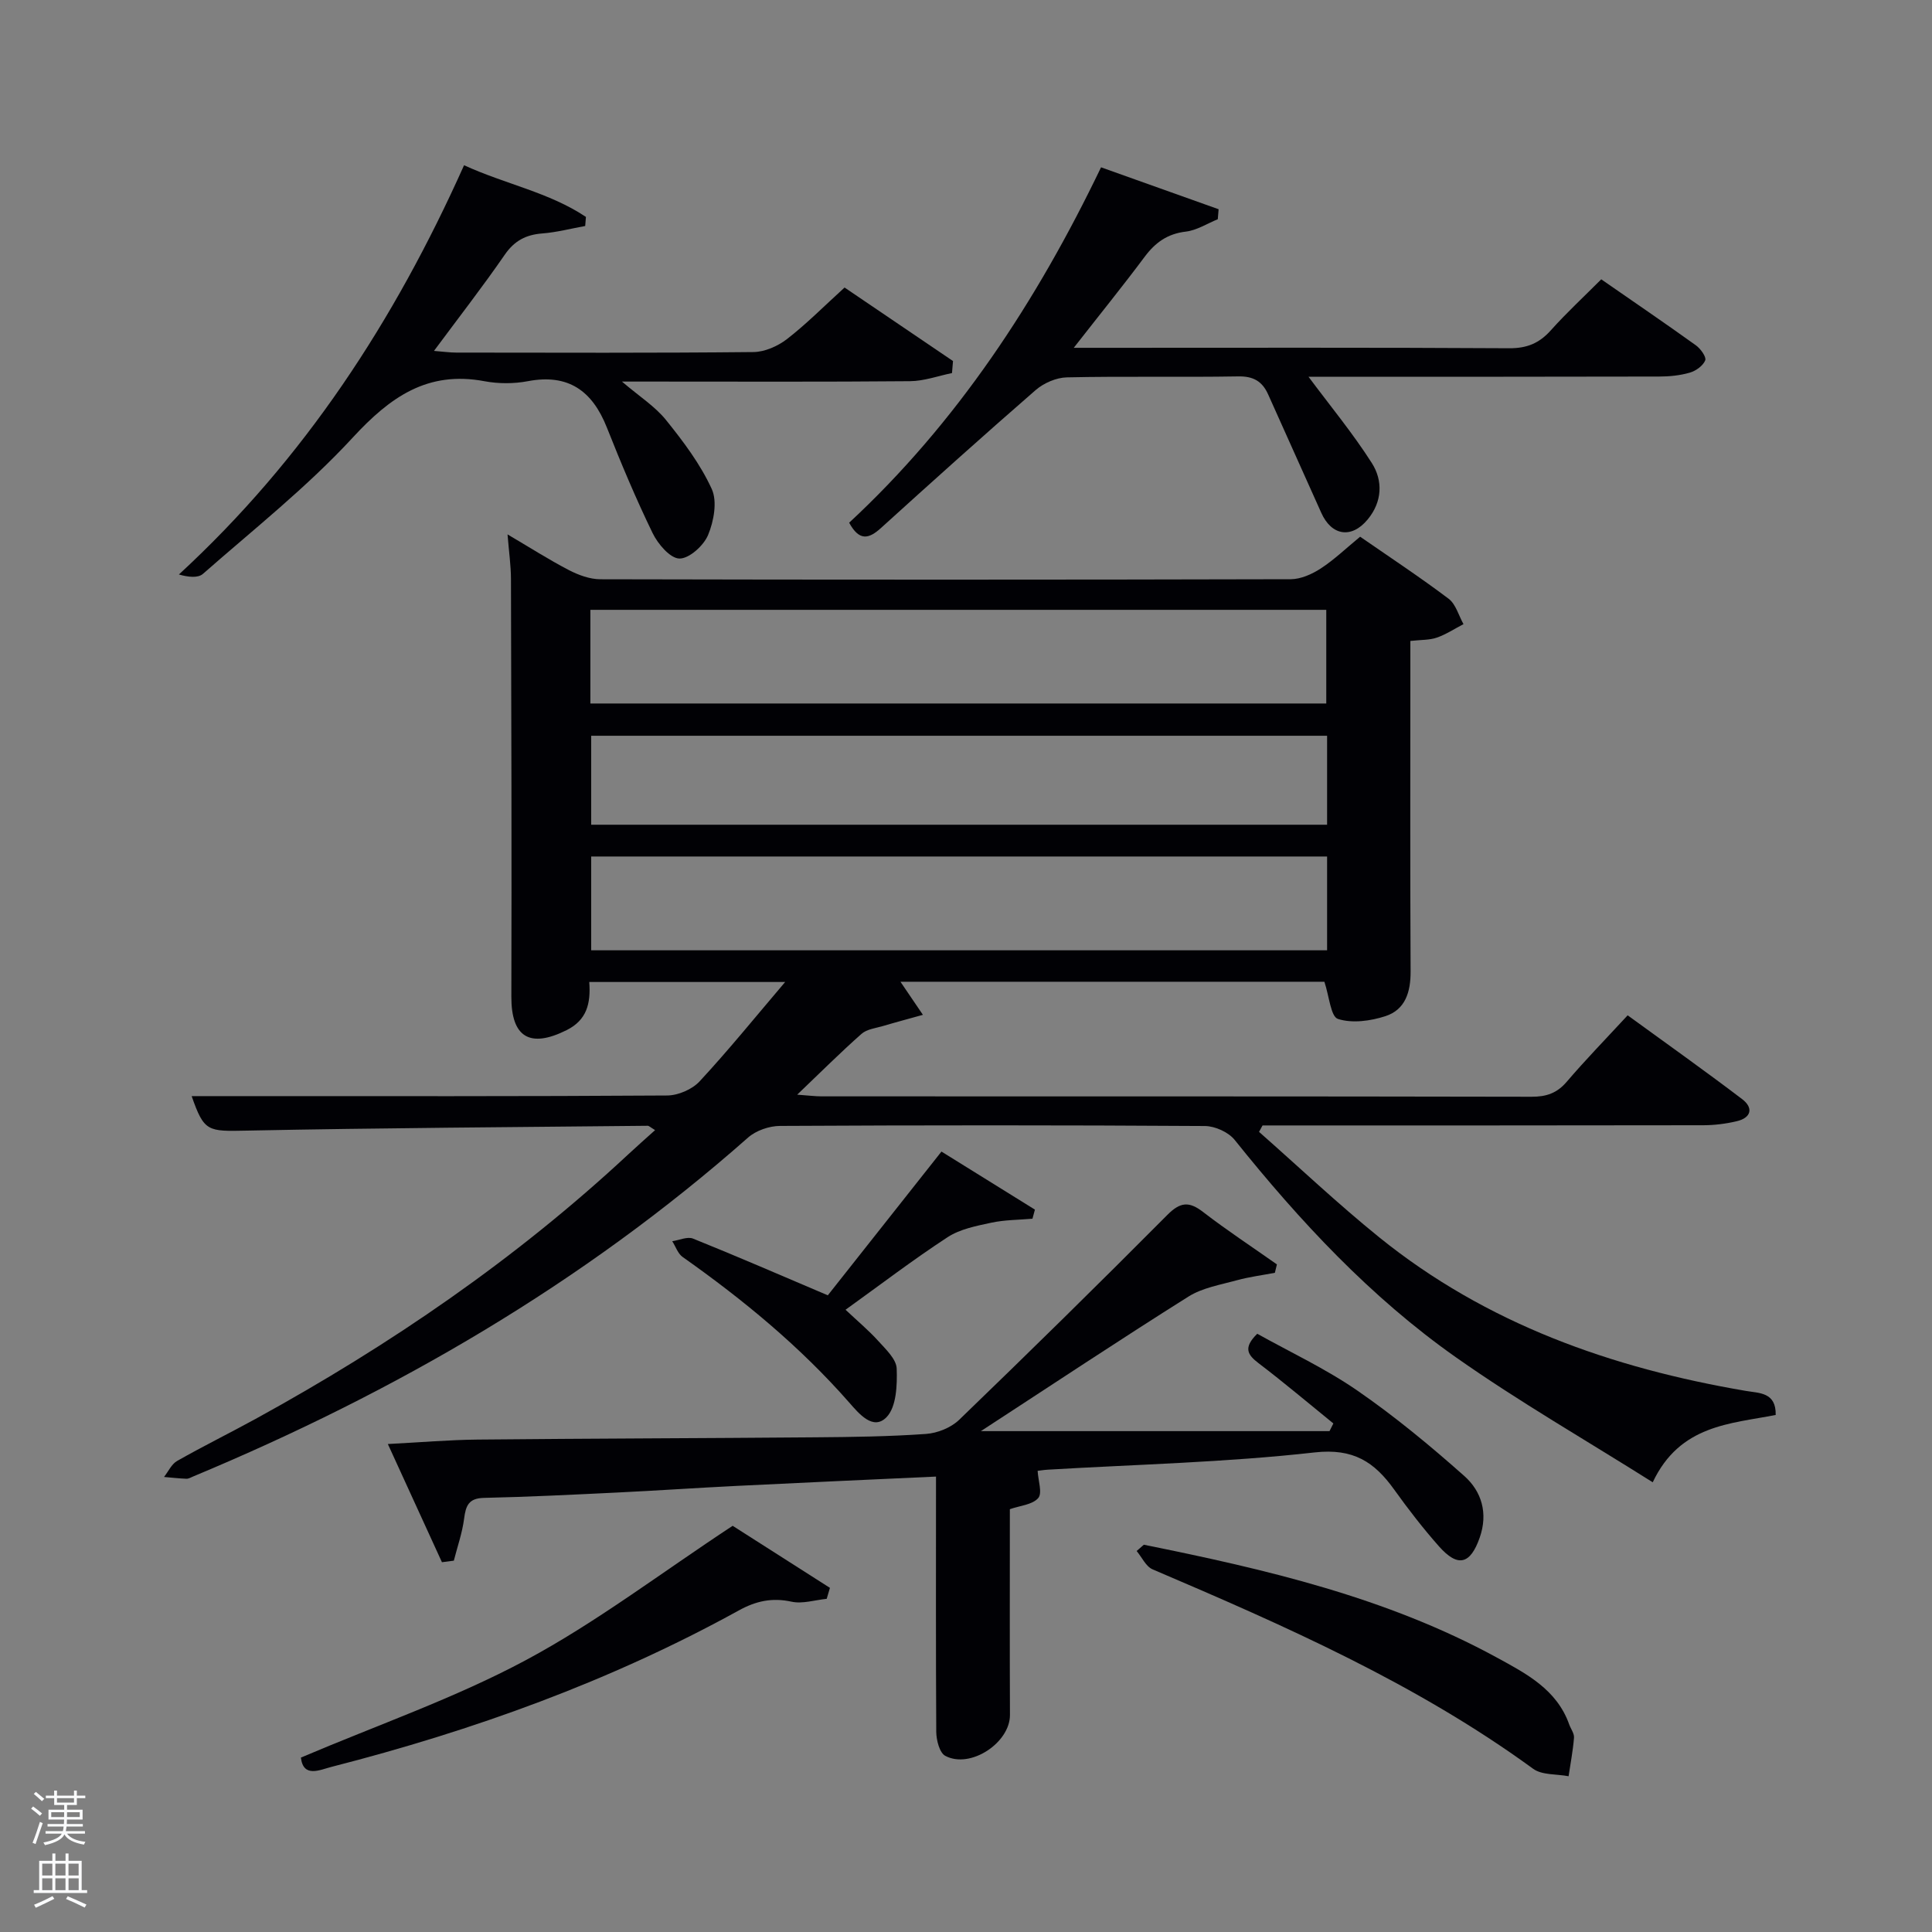 <svg enable-background="new 0 0 400 400" viewBox="0 0 400 400" xmlns="http://www.w3.org/2000/svg"><rect x="0" y="0" width="400" height="400" fill="#808080" stroke="none"/><path d="m6.44 374.46.42-.45c.65.47 1.27.95 1.85 1.44l-.45.49c-.65-.56-1.25-1.06-1.82-1.48m.93 7.33-.63-.26c.55-1.36 1.05-2.8 1.52-4.33.19.1.38.19.59.27-.46 1.29-.95 2.73-1.48 4.32m-.38-10.38.44-.42c.43.34 1.01.82 1.74 1.44l-.49.49c-.53-.51-1.09-1.01-1.69-1.51m2.5.35h1.72v-1.04h.59v1.04h3.52v-1.04h.59v1.04h1.75v.53h-1.75v1.42h-2.03v.97h3.22v2.03h-3.24c0 .35-.01.66-.03.93h3.32v.53h-3.37c-.03.27-.08.58-.15.94h3.96v.53h-3.71c.67.92 1.93 1.48 3.79 1.68-.13.24-.23.44-.29.59-2.13-.38-3.48-1.08-4.04-2.12-.43.97-1.77 1.72-4.03 2.23-.09-.19-.2-.37-.33-.55 2.1-.42 3.37-1.03 3.81-1.83h-3.36v-.53h3.58c.08-.29.13-.61.16-.94h-3.33v-.53h3.39c.02-.27.04-.58.04-.93h-3.23v-2.03h3.25v-.97h-2.07v-1.42h-1.73zm1.12 3.44v1h2.65c.01-.3.02-.44.02-.4v-.25-.35zm1.19-2h3.52v-.91h-3.52zm4.71 2h-2.63v.59c0 .15-.01.28-.01.4h2.64z" fill="#fafbfc"/><path d="m13.56 383.74h.63v1.52h2.72v6.07h1.13v.6h-11.06v-.6h1.13v-6.07h2.73v-1.52h.63v1.52h2.1v-1.52zm-2.69 8.83.38.56c-1.24.63-2.53 1.25-3.85 1.85-.1-.21-.21-.42-.34-.63 1.36-.55 2.63-1.15 3.81-1.78m-2.13-4.27h2.1v-2.45h-2.1zm0 3.04h2.1v-2.46h-2.1zm2.72-3.04h2.1v-2.45h-2.1zm0 3.04h2.1v-2.46h-2.1zm6.07 3.6c-1.41-.71-2.7-1.3-3.86-1.78l.35-.56c1.45.62 2.75 1.19 3.88 1.72zm-1.25-9.09h-2.1v2.45h2.1zm-2.09 5.49h2.1v-2.46h-2.1z" fill="#fafbfc"/><g fill="#010105"><path d="m122 203.31c.34 4.51-.54 7.89-4.67 9.96-7.65 3.83-11.49 1.46-11.46-6.93.08-28.82 0-57.65-.08-86.47-.01-2.8-.42-5.6-.71-9.23 4.56 2.68 8.54 5.23 12.72 7.4 1.97 1.02 4.31 1.88 6.48 1.89 47.65.11 95.31.11 142.96-.01 2.09-.01 4.41-1.05 6.22-2.23 2.76-1.8 5.18-4.13 8.14-6.57 6.17 4.27 12.39 8.37 18.33 12.85 1.49 1.13 2.07 3.47 3.07 5.25-1.83.95-3.59 2.12-5.51 2.79-1.52.53-3.25.44-5.49.69v5.45c0 20.99-.06 41.99.05 62.98.02 4.27-1.1 7.91-5.2 9.25-3.09 1.01-6.9 1.53-9.84.58-1.5-.48-1.8-4.68-2.81-7.7-28.74 0-58.44 0-87.77 0 1.56 2.29 3.1 4.57 4.65 6.85-2.75.77-5.51 1.5-8.24 2.31-1.53.45-3.35.65-4.46 1.62-4.34 3.83-8.44 7.93-13.33 12.6 2.31.16 3.69.35 5.07.35 48.99.01 97.98-.02 146.96.08 3.08.01 5.29-.74 7.32-3.13 3.88-4.54 8.06-8.83 12.59-13.73 7.98 5.81 15.94 11.45 23.7 17.35 2.37 1.8 1.92 3.87-1.13 4.58-2.24.53-4.59.82-6.89.83-28.66.05-57.32.04-85.98.04-1.76 0-3.52 0-5.29 0-.24.44-.49.89-.73 1.33 8.28 7.3 16.31 14.9 24.88 21.83 22.18 17.92 48.14 27.07 75.9 31.8 2.79.48 6.28.25 6.19 4.98-9.36 1.85-19.82 2.01-25.46 13.94-13.75-8.67-27.67-16.67-40.74-25.87-17.67-12.44-32.32-28.18-45.81-45.01-1.29-1.61-4.06-2.86-6.16-2.88-29.32-.19-58.65-.18-87.98-.02-2.23.01-4.96.95-6.61 2.41-34.17 30.18-72.98 52.7-114.89 70.17-.46.19-.94.49-1.41.47-1.54-.06-3.08-.24-4.62-.37.89-1.13 1.55-2.65 2.7-3.31 5.35-3.04 10.87-5.76 16.27-8.72 27.82-15.27 53.85-33.07 77.13-54.75 1.78-1.66 3.6-3.26 5.57-5.03-1.02-.62-1.28-.91-1.54-.9-27.64.29-55.28.44-82.91 1-8.21.17-8.9.28-11.5-7.14h9.45c29.66 0 59.32.07 88.98-.13 2.29-.01 5.19-1.26 6.73-2.92 5.95-6.41 11.47-13.23 17.72-20.58-14.01 0-27.05 0-40.56 0zm.23-57.66h152.36c0-6.74 0-13.13 0-19.39-50.98 0-101.56 0-152.36 0zm152.53 31.68c-51.06 0-101.76 0-152.36 0v19.42h152.36c0-6.5 0-12.76 0-19.42zm0-25c-51.06 0-101.75 0-152.36 0v18.42h152.36c0-6.17 0-12.1 0-18.42z"/><path d="m193.79 305.71c-14.08.65-27.68 1.25-41.28 1.93-8.3.41-16.59.98-24.88 1.38-9.14.44-18.28.9-27.42 1.1-3.18.07-3.77 1.6-4.12 4.29-.38 2.95-1.39 5.81-2.13 8.71-.82.11-1.64.21-2.46.32-3.63-7.93-7.26-15.85-11.2-24.47 6.77-.35 12.66-.86 18.56-.92 23.32-.23 46.63-.27 69.95-.47 7.64-.06 15.3-.16 22.92-.7 2.37-.17 5.16-1.29 6.85-2.92 14.5-13.99 28.88-28.11 43.08-42.4 2.69-2.71 4.51-2.89 7.44-.62 4.94 3.81 10.17 7.24 15.27 10.84-.14.58-.28 1.16-.42 1.74-2.62.5-5.29.84-7.85 1.54-3.41.94-7.13 1.55-10.04 3.38-14.19 8.92-28.16 18.21-42.98 27.86h72.18c.27-.53.54-1.06.8-1.59-5.15-4.18-10.21-8.46-15.48-12.47-2.26-1.72-3.26-3.18-.28-6.1 6.79 3.79 14.16 7.23 20.75 11.78 7.75 5.35 15.07 11.41 22.12 17.67 3.59 3.19 4.96 7.72 3.18 12.78-1.93 5.49-4.49 6.23-8.43 1.78-3.3-3.73-6.37-7.7-9.27-11.75-4.1-5.72-8.45-8.59-16.48-7.69-18.31 2.06-36.8 2.48-55.22 3.57-.83.05-1.65.19-2.12.24.11 2.02 1.02 4.61.12 5.64-1.21 1.39-3.8 1.57-5.87 2.3 0 14.3-.04 28.45.02 42.6.02 5.76-8.2 11.23-13.39 8.47-1.19-.63-1.85-3.25-1.87-4.97-.1-17.31-.05-34.61-.05-52.85z"/><path d="m270.91 78c4.44 5.97 9.17 11.68 13.12 17.88 2.32 3.65 2.16 8.01-.86 11.66-3.34 4.05-7.49 3.4-9.62-1.38-3.64-8.17-7.35-16.32-10.99-24.49-1.22-2.73-3.07-3.8-6.21-3.74-11.82.2-23.66-.06-35.48.2-2.19.05-4.78 1.18-6.46 2.64-10.8 9.39-21.44 18.96-32.04 28.57-2.5 2.26-4.47 2.73-6.56-1.12 22.29-20.68 38.8-45.79 52.15-73.58 8.41 3 16.38 5.84 24.34 8.68-.06.69-.11 1.38-.17 2.07-2.2.89-4.33 2.29-6.6 2.56-3.81.44-6.34 2.26-8.55 5.23-4.54 6.08-9.32 11.98-14.67 18.83h5.7c28.15 0 56.31-.08 84.46.09 3.69.02 6.24-1.05 8.63-3.73 3.21-3.59 6.76-6.87 10.42-10.54 6.57 4.56 13.14 9.03 19.59 13.66.97.69 2.21 2.42 1.94 3.11-.45 1.12-1.93 2.19-3.19 2.55-2.03.59-4.24.81-6.37.81-22.83.06-45.65.04-68.48.04-1.63 0-3.25 0-4.1 0z"/><path d="m197.1 77.24c-2.9.59-5.79 1.66-8.69 1.68-17.83.16-35.67.08-53.5.08-1.64 0-3.28 0-6.14 0 3.62 3.1 6.86 5.14 9.13 7.97 3.58 4.44 7.11 9.13 9.46 14.27 1.18 2.58.43 6.67-.76 9.53-.92 2.2-3.91 4.9-5.93 4.87-1.92-.03-4.46-3.01-5.55-5.26-3.47-7.14-6.55-14.49-9.48-21.88-3.01-7.58-7.96-11.17-16.35-9.58-2.9.55-6.07.55-8.97.01-11.83-2.23-19.57 3.3-27.31 11.69-9.44 10.23-20.49 18.97-30.99 28.19-1.03.91-3.07.68-4.98.13 25.99-23.94 44.59-52.46 59.04-84.73 8.54 3.92 17.61 5.61 25.23 10.7-.05.63-.1 1.25-.15 1.88-2.95.53-5.89 1.31-8.86 1.54-3.39.26-5.78 1.49-7.79 4.4-4.53 6.57-9.44 12.88-14.66 19.92 1.91.15 3.27.35 4.64.35 20.5.02 41 .1 61.49-.11 2.35-.02 5.05-1.22 6.96-2.69 4.06-3.15 7.7-6.84 11.92-10.67 7.5 5.08 14.97 10.15 22.45 15.22-.08.82-.15 1.66-.21 2.49z"/><path d="m236.82 319.82c25.21 5.09 50.22 10.88 73.07 23.35 6.07 3.31 12.42 6.6 14.99 13.84.33.93 1.07 1.88 1 2.77-.21 2.67-.73 5.31-1.12 7.97-2.48-.48-5.51-.2-7.35-1.55-24.23-17.66-51.42-29.6-78.77-41.28-1.39-.59-2.22-2.5-3.31-3.8.5-.43 1-.87 1.49-1.3z"/><path d="m62.3 363.89c15.92-6.78 31.87-12.3 46.56-20.17 14.55-7.79 27.83-17.95 42.83-27.82 5.7 3.63 12.92 8.24 20.14 12.85-.22.76-.45 1.52-.67 2.27-2.44.24-5.01 1.09-7.29.59-4.03-.88-7.39-.13-10.92 1.82-26.62 14.67-54.98 24.87-84.35 32.39-2.4.62-5.81 2.31-6.3-1.93z"/><path d="m175.06 271.17c2.52 2.37 4.83 4.3 6.82 6.51 1.54 1.7 3.7 3.73 3.77 5.67.12 3.42-.05 7.96-2.11 10.07-2.77 2.84-5.72-.76-7.73-3.05-10.16-11.58-21.93-21.27-34.47-30.12-1-.7-1.45-2.17-2.16-3.27 1.45-.21 3.13-1.01 4.31-.54 9.07 3.65 18.04 7.55 27.9 11.74 7.24-9.15 15.12-19.12 23.53-29.76 6.45 4.01 12.9 8.01 19.35 12.02-.17.63-.34 1.25-.51 1.88-2.83.25-5.73.23-8.49.82-3.11.67-6.48 1.31-9.07 3-7.2 4.7-14.05 9.94-21.14 15.03z"/></g></svg>
